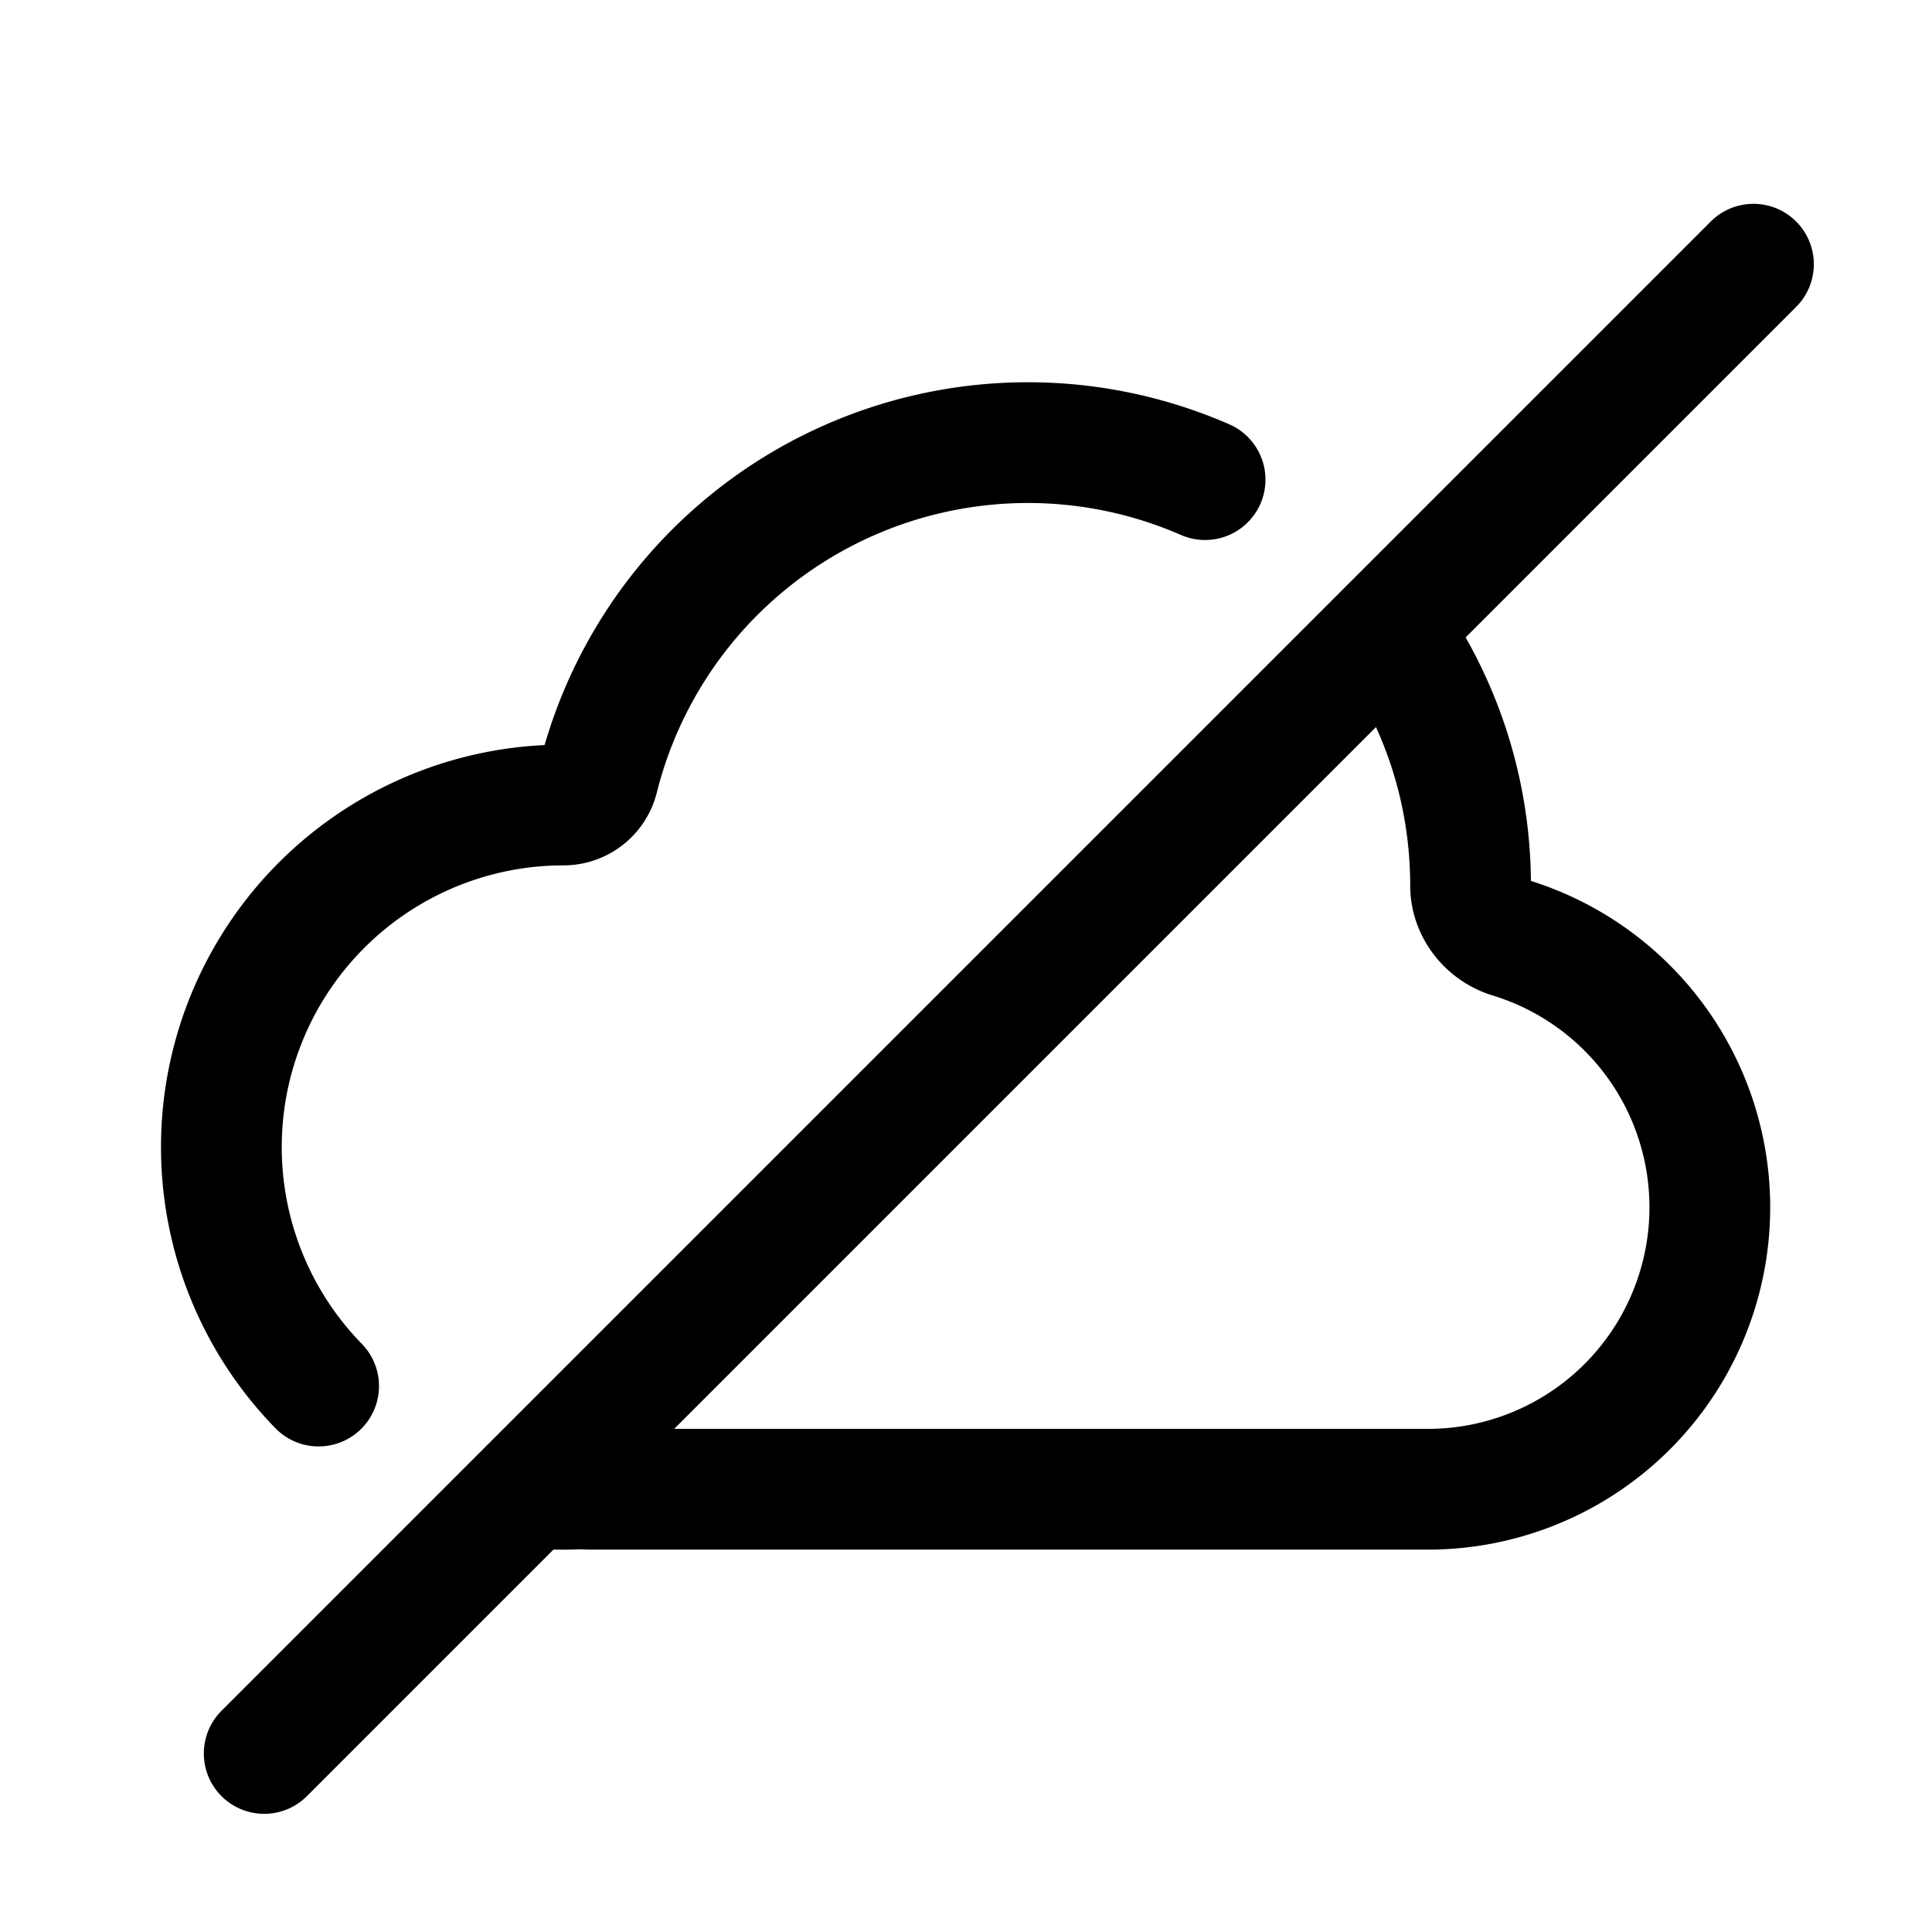 <svg xmlns="http://www.w3.org/2000/svg" width="24" height="24" fill="none" viewBox="0 0 24 24"><path stroke="currentColor" stroke-linecap="round" stroke-linejoin="round" stroke-width="1.5" d="m3.282 21.782 18.5-18.5m-4.531 4.53c.64.9 1.017 2 1.017 3.188 0 .3.21.563.497.65a3.502 3.502 0 0 1-1.015 6.85H7.375q-.09 0-.178-.005a4 4 0 0 1-.614-.015m-2.625-1.262A4.25 4.25 0 0 1 7 10a.445.445 0 0 0 .431-.334 5.502 5.502 0 0 1 7.539-3.708"/></svg>